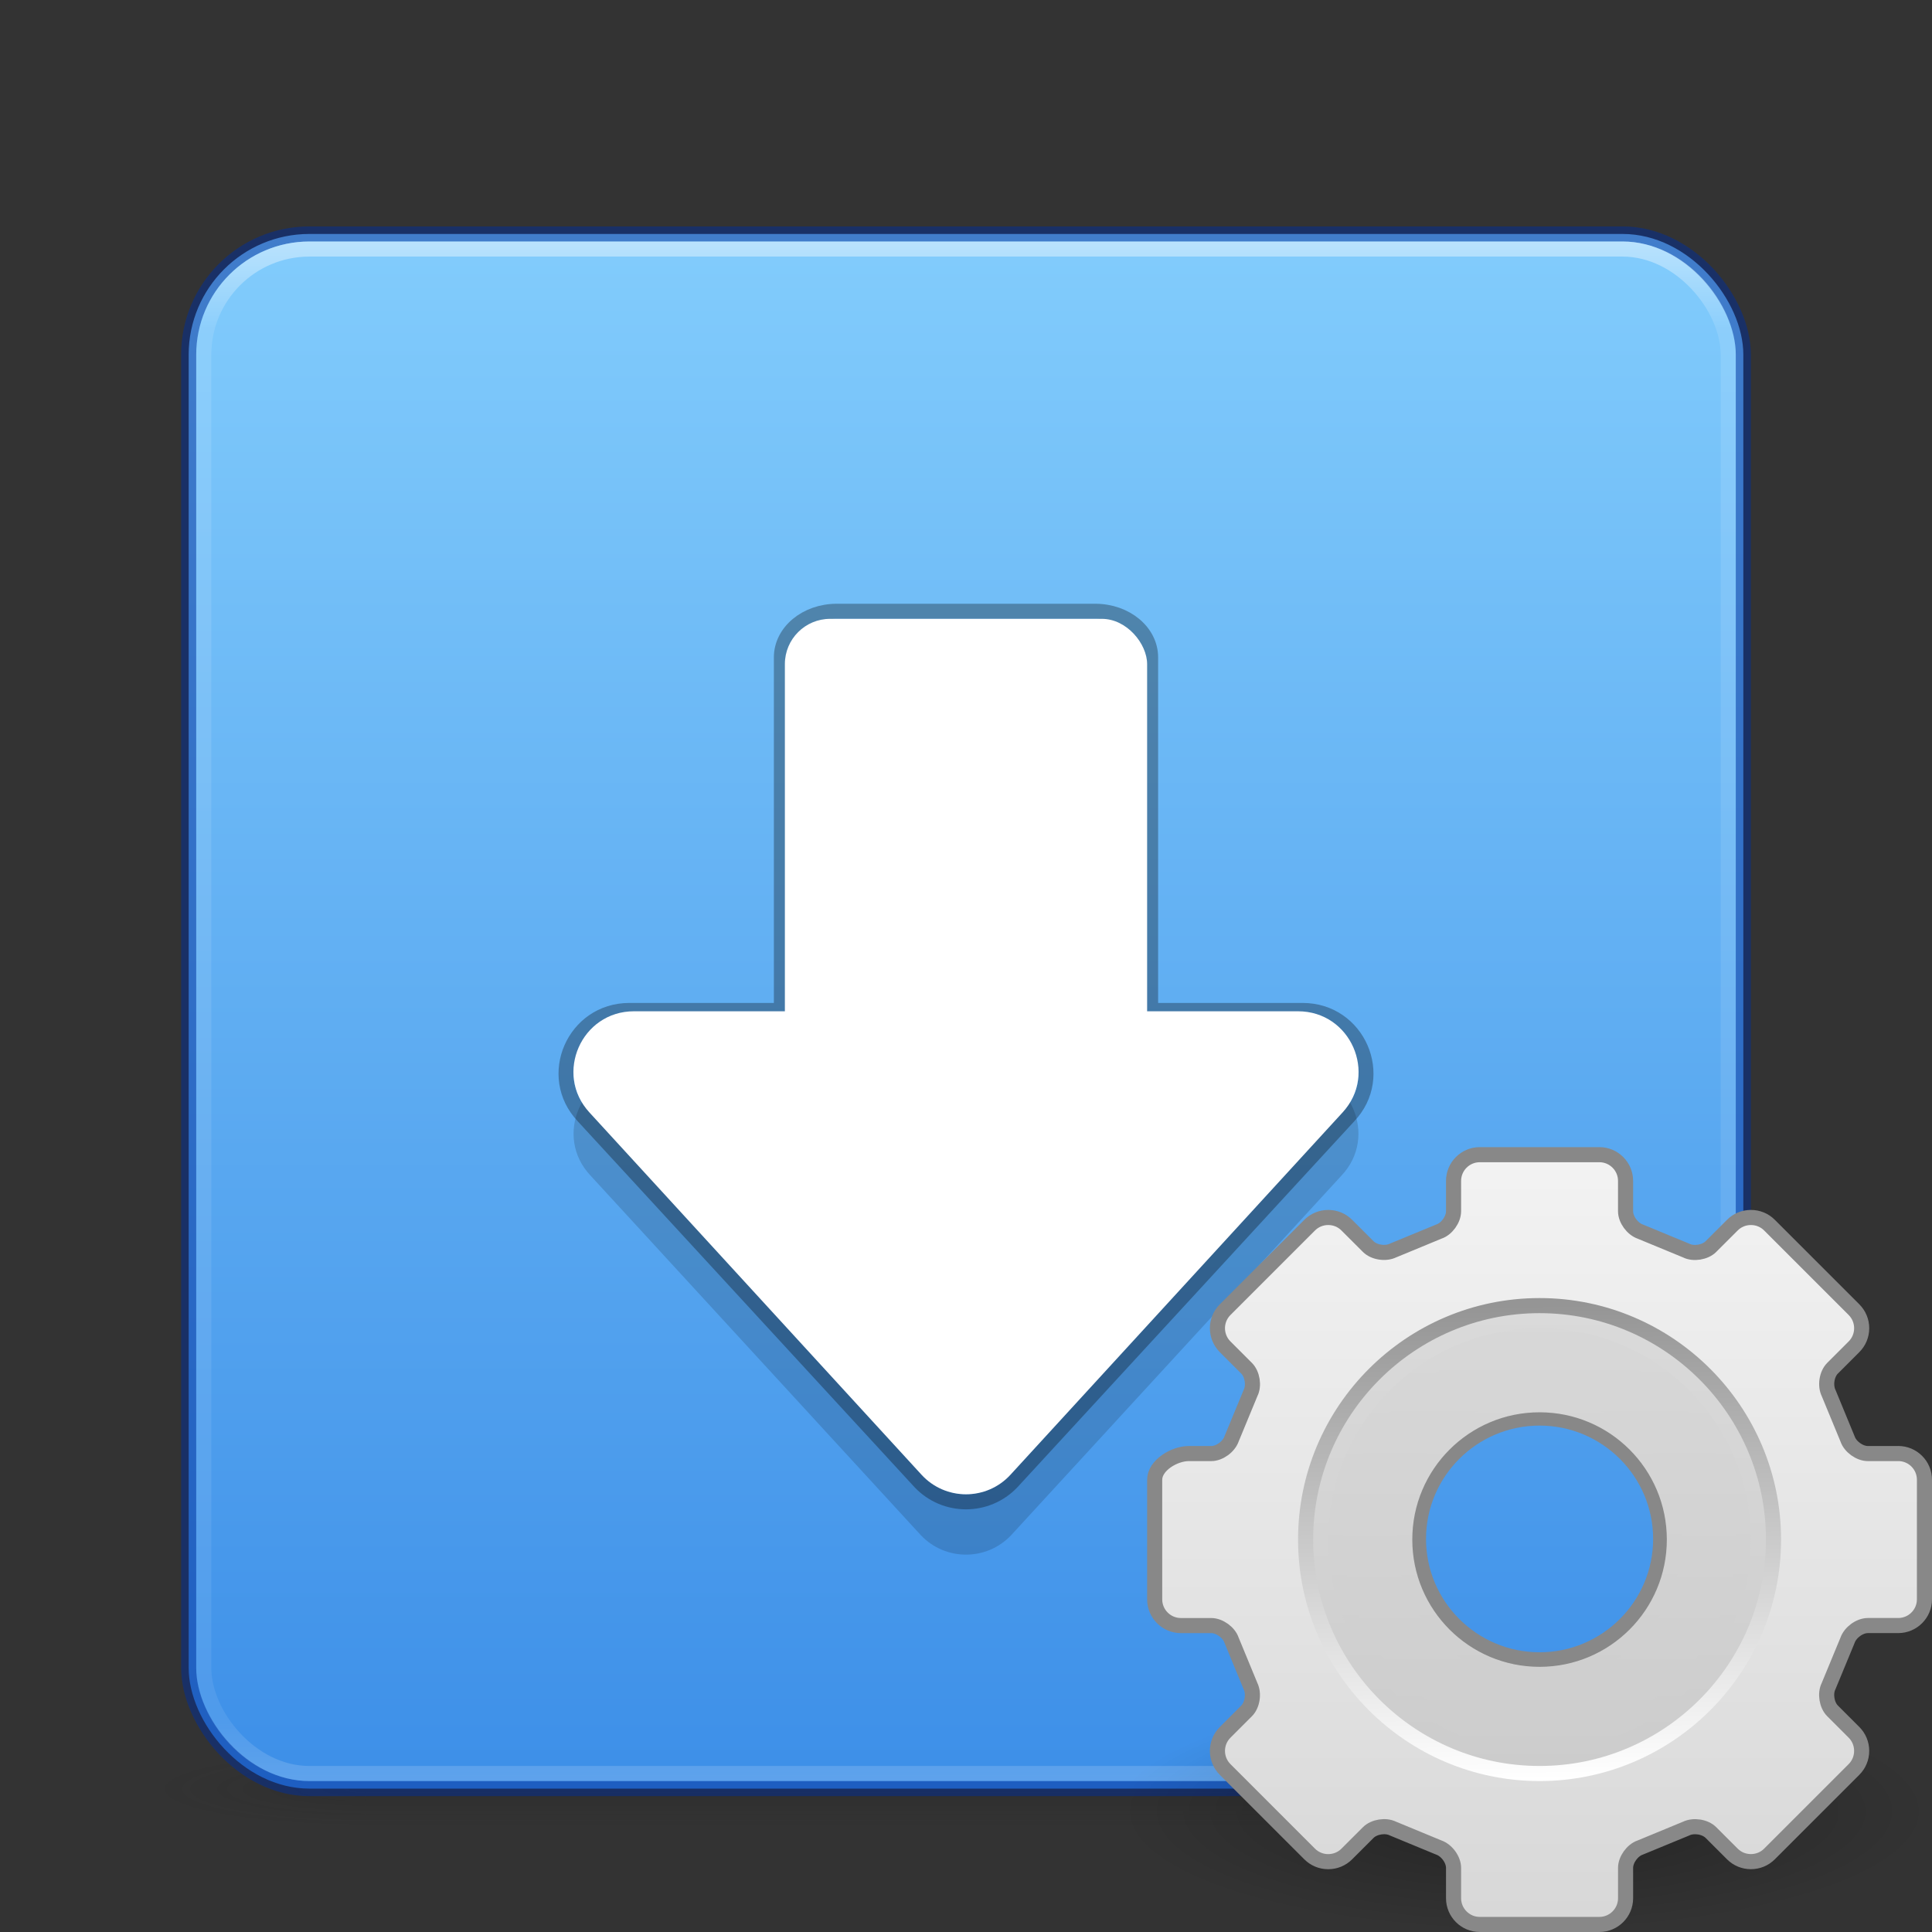 <?xml version="1.0" encoding="UTF-8" standalone="no"?>
<svg
   width="128"
   height="128"
   id="svg3658"
   version="1.1"
   sodipodi:docname="software-properties.svg"
   inkscape:version="1.1.2 (0a00cf5339, 2022-02-04)"
   xmlns:inkscape="http://www.inkscape.org/namespaces/inkscape"
   xmlns:sodipodi="http://sodipodi.sourceforge.net/DTD/sodipodi-0.dtd"
   xmlns:xlink="http://www.w3.org/1999/xlink"
   xmlns="http://www.w3.org/2000/svg"
   xmlns:svg="http://www.w3.org/2000/svg"
   xmlns:rdf="http://www.w3.org/1999/02/22-rdf-syntax-ns#"
   xmlns:cc="http://creativecommons.org/ns#">
  <rect width="100%" height="100%" fill="#333333" stroke="none"/>
  <sodipodi:namedview
     id="namedview56"
     pagecolor="#ffffff"
     bordercolor="#666666"
     borderopacity="1.0"
     inkscape:pageshadow="2"
     inkscape:pageopacity="0.0"
     inkscape:pagecheckerboard="0"
     showgrid="false"
     inkscape:zoom="7.1041668"
     inkscape:cx="84.10557"
     inkscape:cy="105.0088"
     inkscape:window-width="1360"
     inkscape:window-height="893"
     inkscape:window-x="62"
     inkscape:window-y="135"
     inkscape:window-maximized="0"
     inkscape:current-layer="svg3658"
     width="64px"
     showguides="false" />
  <defs
     id="defs3660">
    <linearGradient
       inkscape:collect="always"
       id="linearGradient933">
      <stop
         style="stop-color:#3689e6;stop-opacity:1"
         offset="0"
         id="stop929" />
      <stop
         style="stop-color:#8cd5ff;stop-opacity:1"
         offset="1"
         id="stop931" />
    </linearGradient>
    <linearGradient
       xlink:href="#linearGradient3924"
       id="linearGradient2959"
       gradientUnits="userSpaceOnUse"
       gradientTransform="matrix(2.73,0,0,2.73,-1.514,1.487)"
       x1="24"
       y1="5"
       x2="24"
       y2="43" />
    <linearGradient
       id="linearGradient3924">
      <stop
         offset="0"
         style="stop-color:#ffffff;stop-opacity:1;"
         id="stop3926" />
      <stop
         id="stop3928"
         style="stop-color:#ffffff;stop-opacity:0.235;"
         offset="0.063" />
      <stop
         offset="0.951"
         style="stop-color:#ffffff;stop-opacity:0.157;"
         id="stop3930" />
      <stop
         offset="1"
         style="stop-color:#ffffff;stop-opacity:0.392;"
         id="stop3932" />
    </linearGradient>
    <linearGradient
       id="linearGradient3688-166-749">
      <stop
         offset="0"
         style="stop-color:#181818;stop-opacity:1"
         id="stop2883" />
      <stop
         offset="1"
         style="stop-color:#181818;stop-opacity:0"
         id="stop2885" />
    </linearGradient>
    <linearGradient
       id="linearGradient3702-501-757">
      <stop
         offset="0"
         style="stop-color:#181818;stop-opacity:0"
         id="stop2895" />
      <stop
         offset="0.5"
         style="stop-color:#181818;stop-opacity:1"
         id="stop2897" />
      <stop
         offset="1"
         style="stop-color:#181818;stop-opacity:0"
         id="stop2899" />
    </linearGradient>
    <linearGradient
       inkscape:collect="always"
       xlink:href="#linearGradient933"
       id="linearGradient935"
       x1="12.169"
       y1="48.335"
       x2="12.169"
       y2="-0.204"
       gradientUnits="userSpaceOnUse"
       gradientTransform="matrix(2.641,0,0,2.641,0.615,0.974)" />
    <linearGradient
       id="linearGradient5128">
      <stop
         id="stop5130"
         style="stop-color:#ffffff;stop-opacity:1"
         offset="0" />
      <stop
         id="stop5132"
         style="stop-color:#959595;stop-opacity:1"
         offset="1" />
    </linearGradient>
    <linearGradient
       id="linearGradient10691">
      <stop
         id="stop10693"
         style="stop-color:#000000;stop-opacity:1"
         offset="0" />
      <stop
         id="stop10695"
         style="stop-color:#000000;stop-opacity:0"
         offset="1" />
    </linearGradient>
    <linearGradient
       x1="64"
       y1="21.523"
       x2="64"
       y2="103.067"
       id="linearGradient2902"
       xlink:href="#XMLID_6_"
       gradientUnits="userSpaceOnUse"
       gradientTransform="matrix(0.436,0,0,0.436,74.123,74.558)"
       spreadMethod="pad" />
    <linearGradient
       x1="64"
       y1="21.523"
       x2="64"
       y2="103.067"
       id="XMLID_6_"
       xlink:href="#XMLID_5_"
       gradientUnits="userSpaceOnUse"
       spreadMethod="pad">
      <stop
         id="stop31"
         style="stop-color:#d9d9d9;stop-opacity:1"
         offset="0" />
      <stop
         id="stop33"
         style="stop-color:#cccccc;stop-opacity:1"
         offset="1" />
    </linearGradient>
    <linearGradient
       x1="63.999"
       y1="21.941"
       x2="63.999"
       y2="104.059"
       id="XMLID_5_"
       xlink:href="#linearGradient2199"
       gradientUnits="userSpaceOnUse"
       spreadMethod="pad">
      <stop
         id="stop24"
         style="stop-color:#dadada;stop-opacity:1"
         offset="0" />
      <stop
         id="stop26"
         style="stop-color:#cccccc;stop-opacity:1"
         offset="1" />
    </linearGradient>
    <linearGradient
       x1="63.999"
       y1="21.941"
       x2="63.999"
       y2="104.059"
       id="linearGradient2199"
       xlink:href="#linearGradient2193"
       gradientUnits="userSpaceOnUse"
       spreadMethod="pad">
      <stop
         id="stop2201"
         style="stop-color:#fcfcfd;stop-opacity:1"
         offset="0" />
      <stop
         id="stop2203"
         style="stop-color:#cccccc;stop-opacity:1"
         offset="1" />
    </linearGradient>
    <linearGradient
       x1="63.999"
       y1="21.941"
       x2="63.999"
       y2="104.059"
       id="linearGradient2193"
       gradientUnits="userSpaceOnUse">
      <stop
         id="stop2195"
         style="stop-color:#dddddd;stop-opacity:1"
         offset="0" />
      <stop
         id="stop2197"
         style="stop-color:#e8e9ef;stop-opacity:1"
         offset="1" />
    </linearGradient>
    <linearGradient
       x1="49.273"
       y1="22.275"
       x2="49.374"
       y2="102.048"
       id="linearGradient2904"
       xlink:href="#XMLID_6_"
       gradientUnits="userSpaceOnUse"
       gradientTransform="matrix(0.436,0,0,0.436,74.123,74.558)" />
    <linearGradient
       x1="63.999"
       y1="21.941"
       x2="63.999"
       y2="104.059"
       id="linearGradient2907"
       xlink:href="#XMLID_5_"
       gradientUnits="userSpaceOnUse"
       gradientTransform="matrix(0.373,0,0,0.373,78.157,78.529)"
       spreadMethod="pad" />
    <linearGradient
       x1="86.133"
       y1="105.105"
       x2="84.639"
       y2="20.895"
       id="linearGradient2909"
       xlink:href="#linearGradient5128"
       gradientUnits="userSpaceOnUse"
       gradientTransform="matrix(0.373,0,0,0.373,78.157,78.529)" />
    <linearGradient
       x1="64"
       y1="6.874"
       x2="64"
       y2="117.225"
       id="linearGradient2912"
       xlink:href="#XMLID_4_"
       gradientUnits="userSpaceOnUse"
       gradientTransform="matrix(0.445,0,0,0.445,73.535,74.721)" />
    <linearGradient
       x1="63.999"
       y1="3.1"
       x2="63.999"
       y2="122.899"
       id="XMLID_4_"
       gradientUnits="userSpaceOnUse">
      <stop
         id="stop11"
         style="stop-color:#f2f2f2;stop-opacity:1"
         offset="0" />
      <stop
         id="stop13"
         style="stop-color:#d8d8d8;stop-opacity:1"
         offset="1" />
    </linearGradient>
    <radialGradient
       cx="6.703"
       cy="73.616"
       r="7.228"
       fx="6.703"
       fy="73.616"
       id="radialGradient2916"
       xlink:href="#linearGradient10691"
       gradientUnits="userSpaceOnUse"
       gradientTransform="matrix(3.735,0,0,1.107,75.964,38.527)" />
    <radialGradient
       gradientTransform="matrix(2.004,0,0,1.4,27.988,-17.4)"
       gradientUnits="userSpaceOnUse"
       xlink:href="#linearGradient3688-166-749"
       id="radialGradient2455-1"
       fy="43.5"
       fx="4.993"
       r="2.5"
       cy="43.5"
       cx="4.993" />
    <radialGradient
       gradientTransform="matrix(2.004,0,0,1.4,-20.012,-104.4)"
       gradientUnits="userSpaceOnUse"
       xlink:href="#linearGradient3688-166-749"
       id="radialGradient2457-5"
       fy="43.5"
       fx="4.993"
       r="2.5"
       cy="43.5"
       cx="4.993" />
    <linearGradient
       gradientUnits="userSpaceOnUse"
       xlink:href="#linearGradient3702-501-757"
       id="linearGradient2459-7"
       y2="39.999"
       x2="25.058"
       y1="47.028"
       x1="25.058" />
  </defs>
  <g
     transform="matrix(2.7,0,0,0.556,-0.8,94.889)"
     id="g2036"
     style="display:inline;opacity:0.4">
    <g
       transform="matrix(1.053,0,0,1.286,-1.263,-13.429)"
       id="g3712"
       style="opacity:0.4">
      <rect
         width="5"
         height="7"
         x="38"
         y="40"
         id="rect2801"
         style="fill:url(#radialGradient2455-1);fill-opacity:1;stroke:none" />
      <rect
         width="5"
         height="7"
         x="-10"
         y="-47"
         transform="scale(-1)"
         id="rect3696"
         style="fill:url(#radialGradient2457-5);fill-opacity:1;stroke:none" />
      <rect
         width="28"
         height="7"
         x="10"
         y="40"
         id="rect3700"
         style="fill:url(#linearGradient2459-7);fill-opacity:1;stroke:none" />
    </g>
  </g>
  <rect
     style="color:#000000;display:inline;overflow:visible;visibility:visible;fill:url(#linearGradient935);fill-opacity:1;fill-rule:nonzero;stroke:#002e99;stroke-width:1;stroke-linecap:round;stroke-linejoin:round;stroke-miterlimit:4;stroke-dasharray:none;stroke-dashoffset:0;stroke-opacity:0.502;marker:none;enable-background:accumulate"
     id="rect5505-21"
     y="15.5"
     x="12.5"
     ry="8"
     rx="8"
     height="103"
     width="103" />
  <path
     d="M 128,120.001 C 127.998,124.419 115.911,128 101,128 86.089,128 74.002,124.419 74,120.001 73.999,115.582 86.087,112 101,112 c 14.913,0 27.002,3.582 27,8.001 z"
     id="path10689"
     style="display:inline;overflow:visible;visibility:visible;opacity:0.3;fill:url(#radialGradient2916);fill-opacity:1;fill-rule:nonzero;stroke:none;stroke-width:0.8;marker:none" />
  <rect
     style="opacity:0.5;fill:none;stroke:url(#linearGradient2959);stroke-width:1;stroke-linecap:round;stroke-linejoin:round;stroke-miterlimit:4;stroke-dasharray:none;stroke-dashoffset:0;stroke-opacity:1"
     id="rect6741"
     y="16.5"
     x="13.5"
     ry="7"
     rx="7"
     height="101"
     width="101" />
  <path
     style="color:#000000;fill:#010000;fill-opacity:0.149;stroke-width:1;stroke-linejoin:round;-inkscape-stroke:none"
     d="m 42.109,71 c -3.597,0.004 -5.45,4.284 -2.982,6.889 l 21.891,23.832 c 1.62,1.704 4.345,1.704 5.964,0 L 88.874,77.889 C 91.341,75.284 89.489,71.004 85.891,71 Z"
     id="path3380"
     sodipodi:nodetypes="ccccccc" />
  <path
     id="path4541"
     style="color:#000000;fill:none;fill-opacity:1;stroke:#010000;stroke-width:1;stroke-linejoin:round;stroke-opacity:0.302;-inkscape-stroke:none"
     d="m 55.441,40.5 c -2.032,0 -3.67,1.361 -3.67,3.052 V 66.947 H 41.692 c -3.666,0.004 -5.556,4.359 -3.041,7.009 l 22.312,24.241 c 1.65,1.734 4.424,1.734 6.075,0 L 89.35,73.956 c 2.515,-2.65 0.624,-7.005 -3.041,-7.009 H 76.229 V 43.552 c 0,-1.691 -1.638,-3.052 -3.67,-3.052 z" />
  <path
     style="color:#000000;fill:#ffffff;stroke-width:1;stroke-linejoin:round;-inkscape-stroke:none"
     d="m 42,67 c -3.48,8.8e-5 -5.301,4.137 -2.949,6.703 l 22,24 c 1.586,1.73 4.313,1.73 5.898,0 l 22,-24 C 91.301,71.137 89.48,67 86,67 Z"
     id="path6081"
     sodipodi:nodetypes="ccccccc" />
  <rect
     style="fill:#ffffff;fill-opacity:1;stroke:none;stroke-width:0.75;stroke-linecap:round"
     id="rect2264"
     width="24"
     height="30"
     x="52"
     y="41"
     rx="3"
     ry="3" />
  <path
     d="m 125.763,96.302 h -2.012 c -0.543,0 -1.171,-0.452 -1.344,-0.967 -0.009,-0.027 -1.249,-3.026 -1.249,-3.026 -0.255,-0.513 -0.132,-1.275 0.252,-1.659 l 1.423,-1.423 c 0.327,-0.327 0.508,-0.764 0.508,-1.229 0,-0.465 -0.181,-0.901 -0.508,-1.229 l -5.601,-5.601 c -0.327,-0.327 -0.763,-0.507 -1.229,-0.507 -0.465,0 -0.902,0.18 -1.229,0.507 l -1.423,1.422 c -0.384,0.384 -1.146,0.507 -1.632,0.265 -0.027,-0.013 -3.027,-1.251 -3.027,-1.251 -0.542,-0.183 -0.994,-0.81 -0.994,-1.353 V 78.238 C 107.699,77.28 106.919,76.5 105.961,76.5 h -7.921 c -0.959,0 -1.738,0.78 -1.738,1.738 v 2.012 c 0,0.543 -0.452,1.171 -0.967,1.343 -0.027,0.01 -3.026,1.249 -3.026,1.249 -0.513,0.255 -1.275,0.131 -1.659,-0.252 L 89.227,81.168 c -0.327,-0.327 -0.764,-0.507 -1.229,-0.507 -0.465,0 -0.902,0.181 -1.229,0.507 l -5.602,5.601 c -0.678,0.678 -0.678,1.78 0,2.458 l 1.423,1.423 c 0.383,0.384 0.507,1.146 0.265,1.632 -0.013,0.027 -1.252,3.027 -1.252,3.027 -0.183,0.542 -0.81,0.993 -1.353,0.993 H 78.76 C 77.801,96.302 76.5,97.081 76.5,98.04 v 7.921 c 0,0.958 0.78,1.738 1.738,1.738 h 2.012 c 0.543,0 1.171,0.452 1.343,0.967 0.01,0.027 1.249,3.026 1.249,3.026 0.255,0.513 0.131,1.275 -0.252,1.659 l -1.423,1.423 c -0.678,0.677 -0.678,1.78 0,2.458 l 5.602,5.601 c 0.327,0.327 0.763,0.507 1.229,0.507 0.466,0 0.902,-0.18 1.229,-0.507 l 1.423,-1.422 c 0.384,-0.384 1.146,-0.507 1.632,-0.265 0.027,0.012 3.027,1.251 3.027,1.251 0.541,0.183 0.993,0.81 0.993,1.353 v 2.012 c 0,0.959 0.78,1.738 1.738,1.738 h 7.921 c 0.958,0 1.738,-0.78 1.738,-1.738 v -2.012 c 0,-0.543 0.452,-1.171 0.967,-1.344 0.027,-0.009 3.026,-1.249 3.026,-1.249 0.513,-0.255 1.276,-0.131 1.659,0.252 l 1.423,1.422 c 0.327,0.327 0.763,0.507 1.229,0.507 0.465,0 0.902,-0.18 1.229,-0.507 l 5.601,-5.601 c 0.327,-0.327 0.507,-0.763 0.507,-1.229 0,-0.465 -0.181,-0.902 -0.507,-1.229 l -1.423,-1.423 c -0.384,-0.384 -0.507,-1.146 -0.265,-1.631 0.013,-0.028 1.252,-3.027 1.252,-3.027 0.183,-0.542 0.81,-0.994 1.353,-0.994 h 2.012 c 0.959,0 1.738,-0.78 1.738,-1.738 v -7.921 c 9e-4,-0.959 -0.778,-1.738 -1.737,-1.738 z m -23.762,13.666 c -4.424,0 -8.023,-3.593 -8.023,-8.009 0,-4.417 3.599,-8.01 8.023,-8.01 4.424,0 8.023,3.593 8.023,8.01 0,4.416 -3.599,8.009 -8.023,8.009 z"
     id="path8"
     style="fill:url(#linearGradient2912);fill-opacity:1;stroke:#888888;stroke-width:1;stroke-linecap:round;stroke-linejoin:round;stroke-miterlimit:4;stroke-dasharray:none;stroke-opacity:1" />
  <path
     d="m 102,86.5 c -8.547,0 -15.5,6.953 -15.5,15.5 0,8.547 6.953,15.5 15.5,15.5 8.547,0 15.5,-6.953 15.5,-15.5 0,-8.547 -6.953,-15.5 -15.5,-15.5 z m 0,26.9 c -6.296,0 -11.4,-5.103 -11.4,-11.4 0,-6.297 5.104,-11.4 11.4,-11.4 6.296,0 11.4,5.104 11.4,11.4 0,6.296 -5.104,11.4 -11.4,11.4 z"
     id="path28"
     style="fill:url(#linearGradient2907);stroke:url(#linearGradient2909);stroke-width:1;stroke-miterlimit:4;stroke-dasharray:none" />
  <path
     d="m 102,88.497 c -7.458,0 -13.503,6.045 -13.503,13.503 0,7.458 6.045,13.503 13.503,13.503 7.458,0 13.503,-6.045 13.503,-13.503 0,-7.458 -6.045,-13.503 -13.503,-13.503 z m 0,22.432 c -4.932,0 -8.929,-3.998 -8.929,-8.929 0,-4.932 3.997,-8.929 8.929,-8.929 4.932,0 8.929,3.997 8.929,8.929 0,4.932 -3.998,8.929 -8.929,8.929 z"
     id="path35"
     style="fill:url(#linearGradient2902);stroke:url(#linearGradient2904);stroke-width:0.994;stroke-miterlimit:4;stroke-dasharray:none;stroke-opacity:1" />
</svg>
